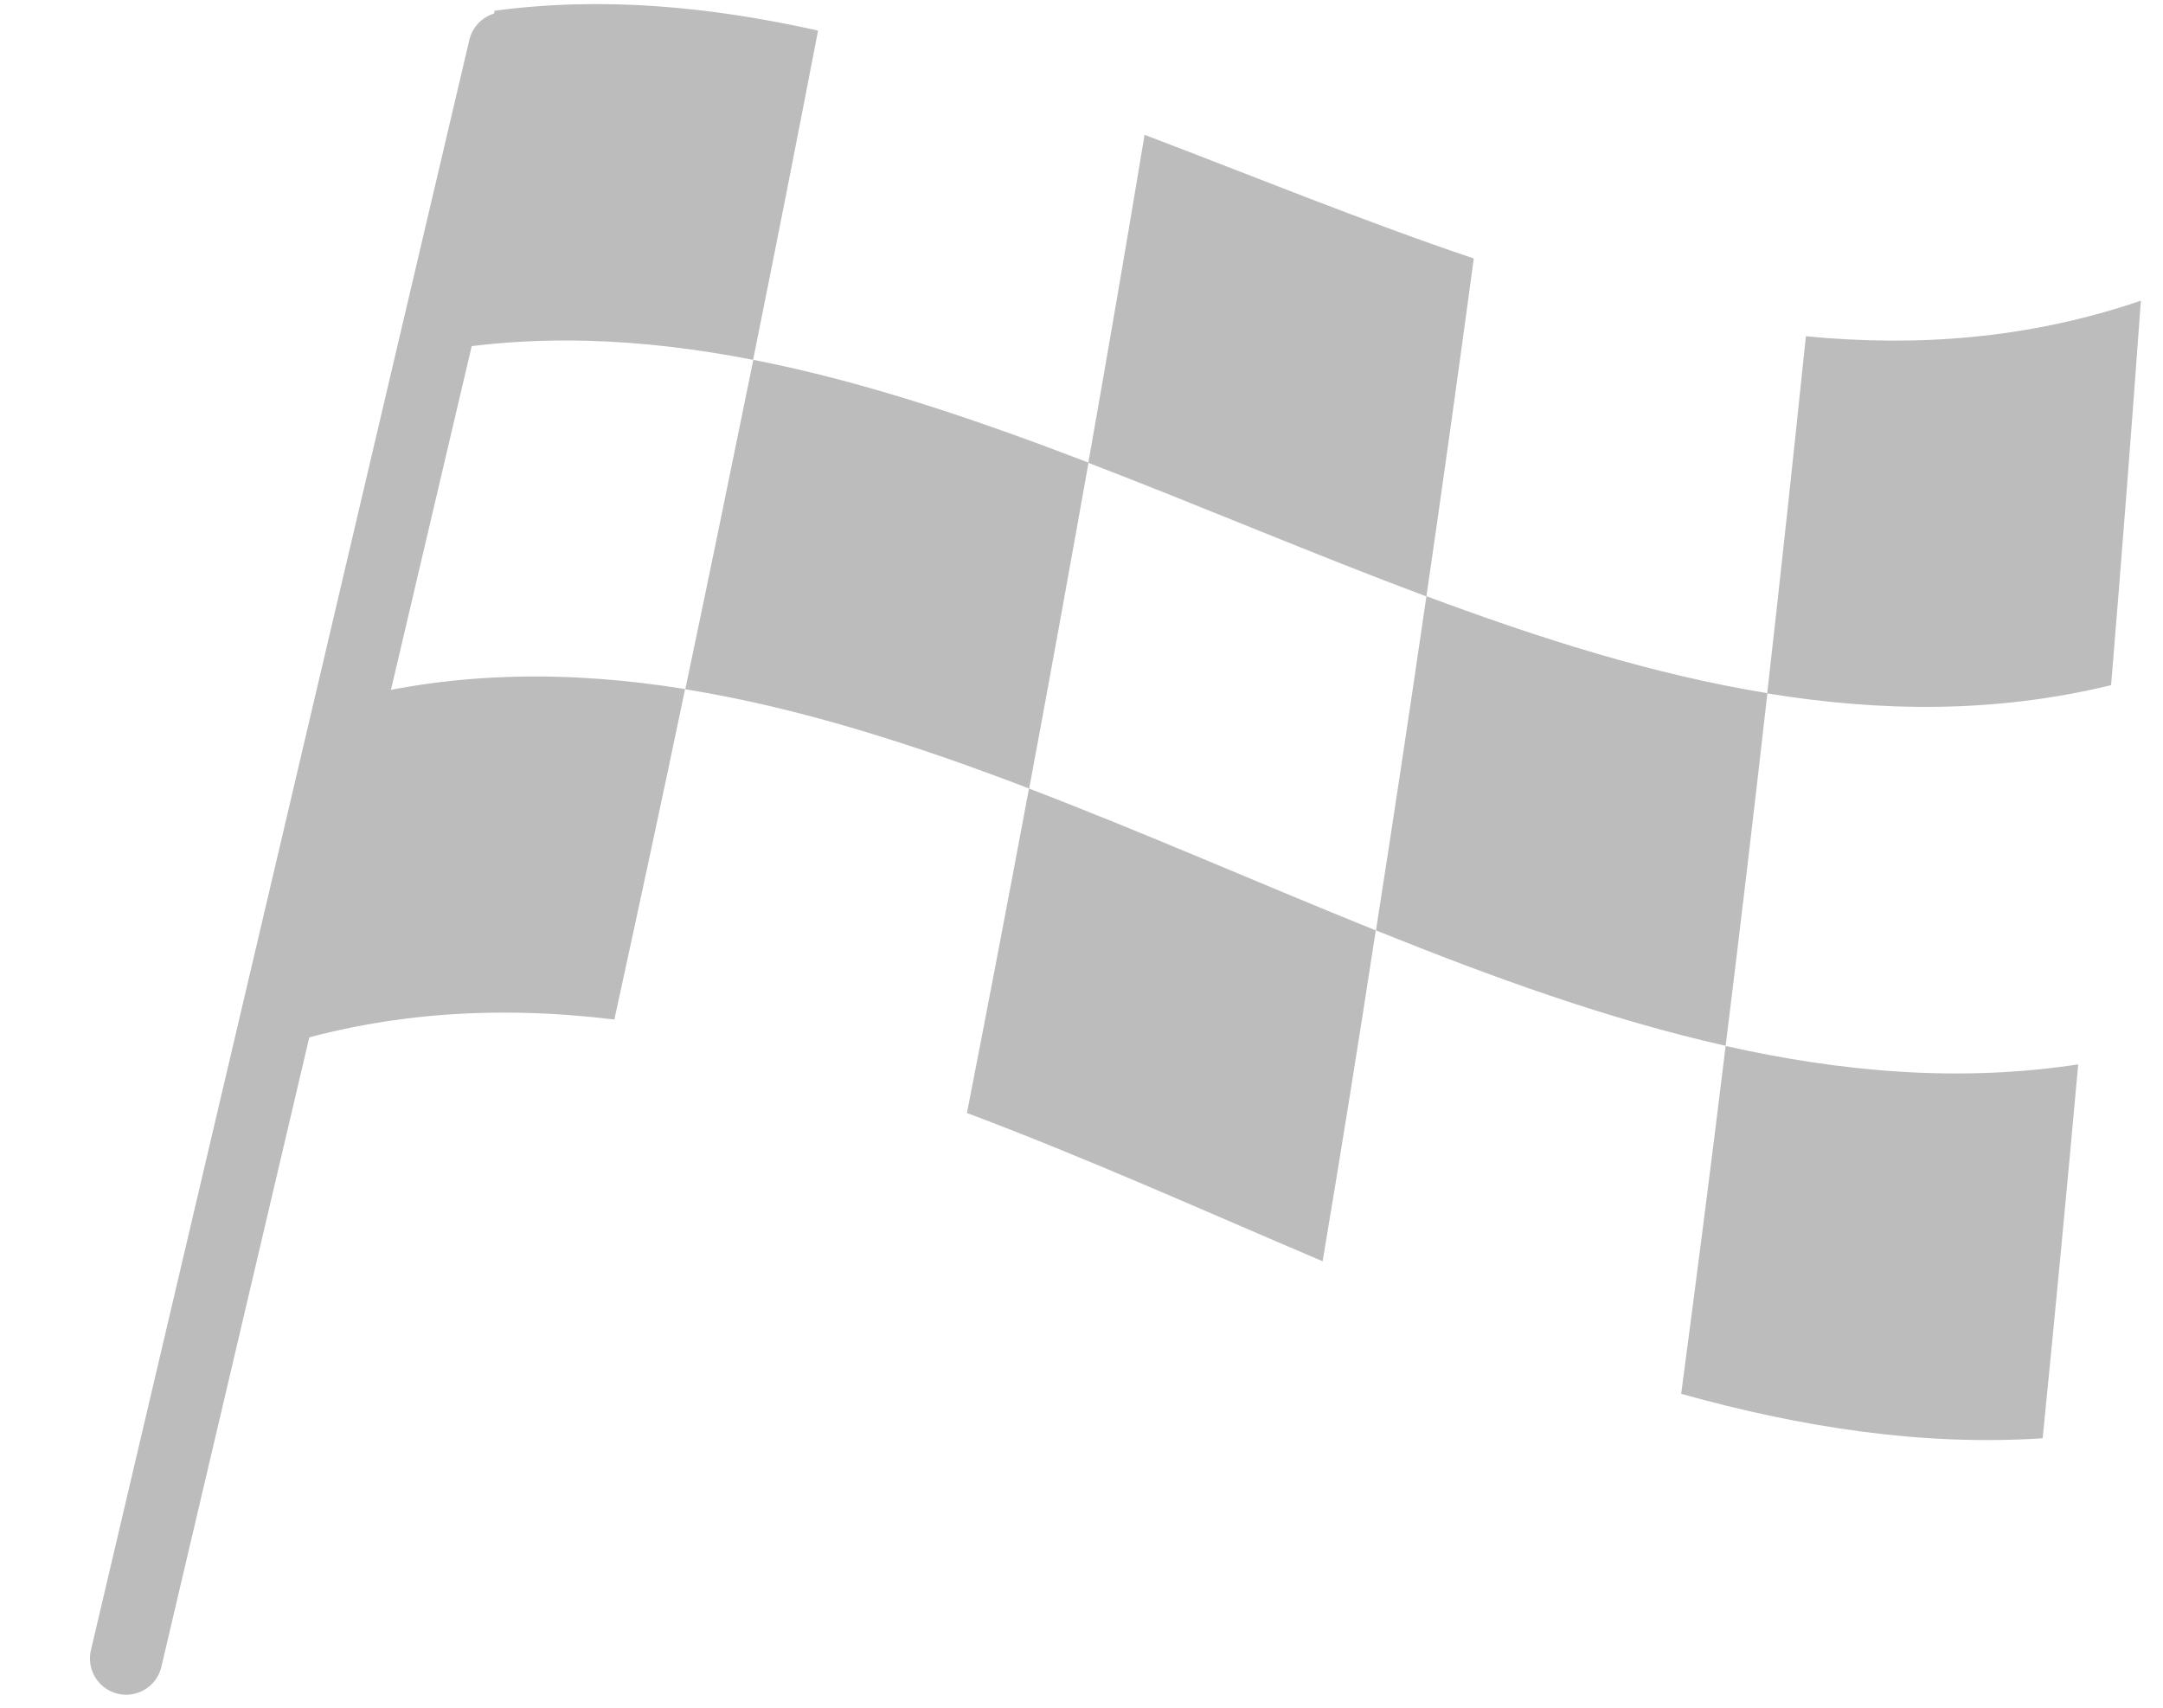 <?xml version="1.0" encoding="utf-8"?>
<!-- Generator: Adobe Illustrator 24.2.0, SVG Export Plug-In . SVG Version: 6.00 Build 0)  -->
<svg version="1.1" xmlns="http://www.w3.org/2000/svg" xmlns:xlink="http://www.w3.org/1999/xlink" x="0px" y="0px"
	 viewBox="0 0 1046 826" style="enable-background:new 0 0 1046 826;" xml:space="preserve">
<style type="text/css">
	.st0{fill:#BDBCBC;}
	.st1{fill:#BDBCBC;stroke:#BDBCBC;stroke-width:35;stroke-linecap:round;stroke-miterlimit:10;}
</style>
<g id="Layer_1">
	<g>
		<g>
			<path class="st0" d="M364.2,174c-53.8-10.5-107.4-13.2-160.7-2.7c12.1-55.6,24-110.9,35.7-166.1c51.9-7,104.1-2.1,156.4,9.6
				C385.4,67.8,374.9,120.9,364.2,174z"/>
			<path class="st0" d="M497.7,381.3c-55.7-21.3-111.1-39.1-166.3-48c11.2-53.2,22.1-106.3,32.9-159.3
				c53.8,10.5,107.8,28.9,162.1,49.7C517,276.4,507.5,328.9,497.7,381.3z"/>
			<path class="st0" d="M297.1,493c-56.6-6.9-113-3.7-169.2,15.1c13.1-56.8,25.9-113.2,38.5-169.4c54.7-14.3,109.7-14.4,164.9-5.5
				C320.2,386.5,308.7,439.7,297.1,493z"/>
			<path class="st0" d="M689.8,288.4c-54.7-20.4-109.2-43.8-163.5-64.6c9.3-52.7,18.4-105.5,27.2-158.6
				C606.4,85.3,659.4,107,712.7,125C705.3,179.8,697.7,234.2,689.8,288.4z"/>
			<path class="st0" d="M834.5,505.7c-56.6-12.7-113-33.2-169.1-55.8c8.4-53.6,16.5-107.4,24.4-161.6
				c54.7,20.4,109.7,37.9,164.9,46.9C848.2,392.5,841.5,449.3,834.5,505.7z"/>
			<path class="st0" d="M639.6,609.9c-57.6-24.5-114.9-50.3-172-71.7c10.2-52.2,20.2-104.5,30-156.9c55.7,21.3,111.6,46,167.7,68.6
				C657.1,503.5,648.5,556.9,639.6,609.9z"/>
			<path class="st0" d="M1020.9,331.3c-55.7,13.6-111.1,13-166.3,4c6.5-57.2,12.7-114.8,18.7-172.7c53.8,5.2,107.8,1.3,162-17.2
				C1030.8,207.7,1026,269.7,1020.9,331.3z"/>
			<path class="st0" d="M987.8,695.5c-58.5,3.8-116.7-5.3-174.8-21.5c7.4-55.7,14.6-111.8,21.5-168.2
				c56.6,12.7,113.4,17.6,170.5,8.9C999.5,575.4,993.8,635.6,987.8,695.5z"/>
		</g>
	</g>
</g>
<g id="Layer_2">
	<line class="st1" x1="244" y1="23.3" x2="61" y2="802"/>
</g>
</svg>
